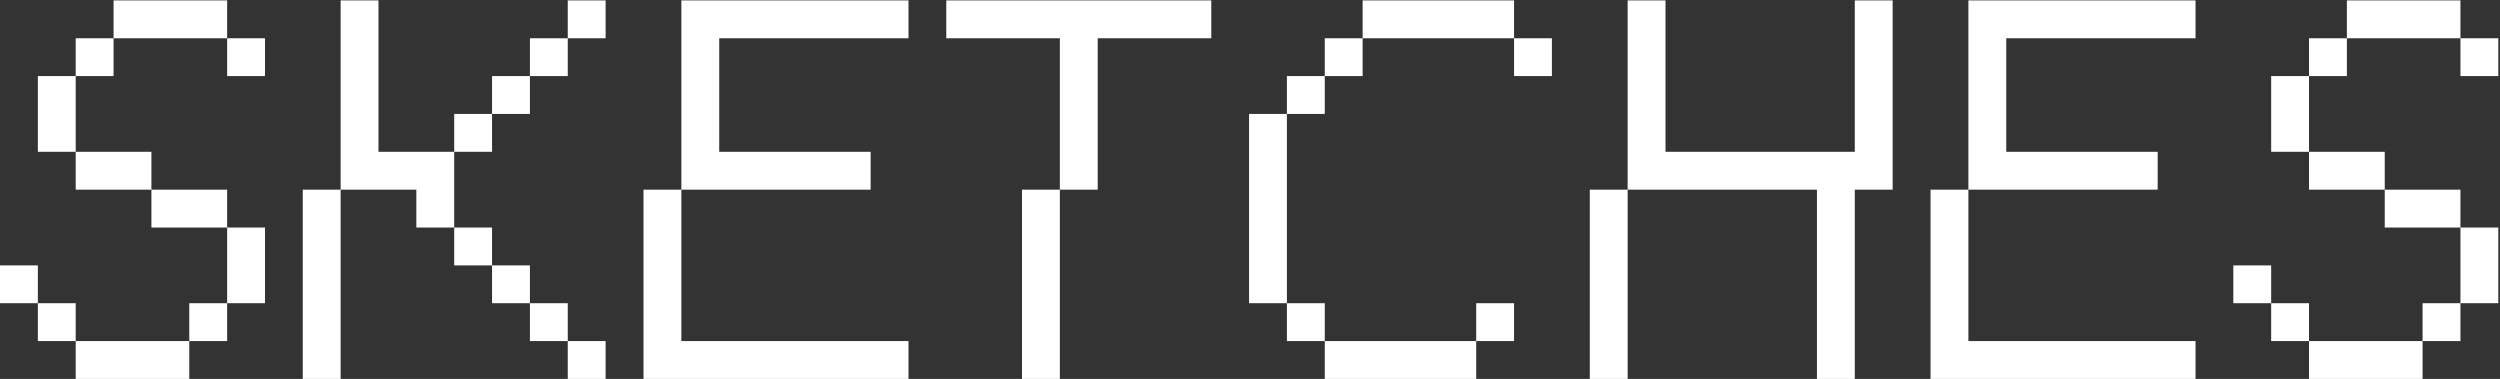 <svg width="1016" height="154" viewBox="0 0 1016 154" fill="none" xmlns="http://www.w3.org/2000/svg" preserveAspectRatio="none">
<rect x="0" y="0" width="1016" height="154" fill="#333333" stroke="none"/>
<path d="M30.769 154V138.615H76.923V154H30.769ZM15.385 138.615V123.231H30.769V138.615H15.385ZM76.923 138.615V123.231H92.308V138.615H76.923ZM0 123.231V107.846H15.385V123.231H0ZM92.308 123.231V92.462H107.692V123.231H92.308ZM61.538 92.462V77.077H92.308V92.462H61.538ZM30.769 77.077V61.692H61.538V77.077H30.769ZM15.385 61.692V30.923H30.769V61.692H15.385ZM30.769 30.923V15.538H46.154V30.923H30.769ZM92.308 30.923V15.538H107.692V30.923H92.308ZM46.154 15.538V0.154H92.308V15.538H46.154Z" fill="white"/>
<path d="M230.739 154V138.615H246.124V154H230.739ZM215.355 138.615V123.231H230.739V138.615H215.355ZM199.97 123.231V107.846H215.355V123.231H199.97ZM184.585 107.846V92.462H199.97V107.846H184.585ZM123.047 154V77.077H138.431V154H123.047ZM184.585 61.692V46.308H199.97V61.692H184.585ZM199.97 46.308V30.923H215.355V46.308H199.97ZM215.355 30.923V15.538H230.739V30.923H215.355ZM169.201 92.462V77.077H138.431V0.154H153.816V61.692H184.585V92.462H169.201ZM230.739 15.538V0.154H246.124V15.538H230.739Z" fill="white"/>
<path d="M261.523 154V77.077H276.908V138.615H369.216V154H261.523ZM276.908 77.077V0.154H369.216V15.538H292.293V61.692H353.831V77.077H276.908Z" fill="white"/>
<path d="M415.34 154V77.077H430.724V154H415.34ZM430.724 77.077V15.538H384.57V0.154H492.263V15.538H446.109V77.077H430.724Z" fill="white"/>
<path d="M538.386 154V138.615H599.925V154H538.386ZM523.002 138.615V123.231H538.386V138.615H523.002ZM599.925 138.615V123.231H615.31V138.615H599.925ZM507.617 123.231V46.308H523.002V123.231H507.617ZM523.002 46.308V30.923H538.386V46.308H523.002ZM538.386 30.923V15.538H553.771V30.923H538.386ZM615.31 30.923V15.538H630.694V30.923H615.31ZM553.771 15.538V0.154H615.31V15.538H553.771Z" fill="white"/>
<path d="M646.094 154V77.077H661.478V154H646.094ZM738.401 154V77.077H661.478V0.154H676.863V61.692H753.786V0.154H769.171V77.077H753.786V154H738.401Z" fill="white"/>
<path d="M784.57 154V77.077H799.955V138.615H892.263V154H784.57ZM799.955 77.077V0.154H892.263V15.538H815.34V61.692H876.878V77.077H799.955Z" fill="white"/>
<path d="M938.386 154V138.615H984.54V154H938.386ZM923.002 138.615V123.231H938.386V138.615H923.002ZM984.54 138.615V123.231H999.925V138.615H984.54ZM907.617 123.231V107.846H923.002V123.231H907.617ZM999.925 123.231V92.462H1015.31V123.231H999.925ZM969.156 92.462V77.077H999.925V92.462H969.156ZM938.386 77.077V61.692H969.156V77.077H938.386ZM923.002 61.692V30.923H938.386V61.692H923.002ZM938.386 30.923V15.538H953.771V30.923H938.386ZM999.925 30.923V15.538H1015.31V30.923H999.925ZM953.771 15.538V0.154H999.925V15.538H953.771Z" fill="white"/>
</svg>
